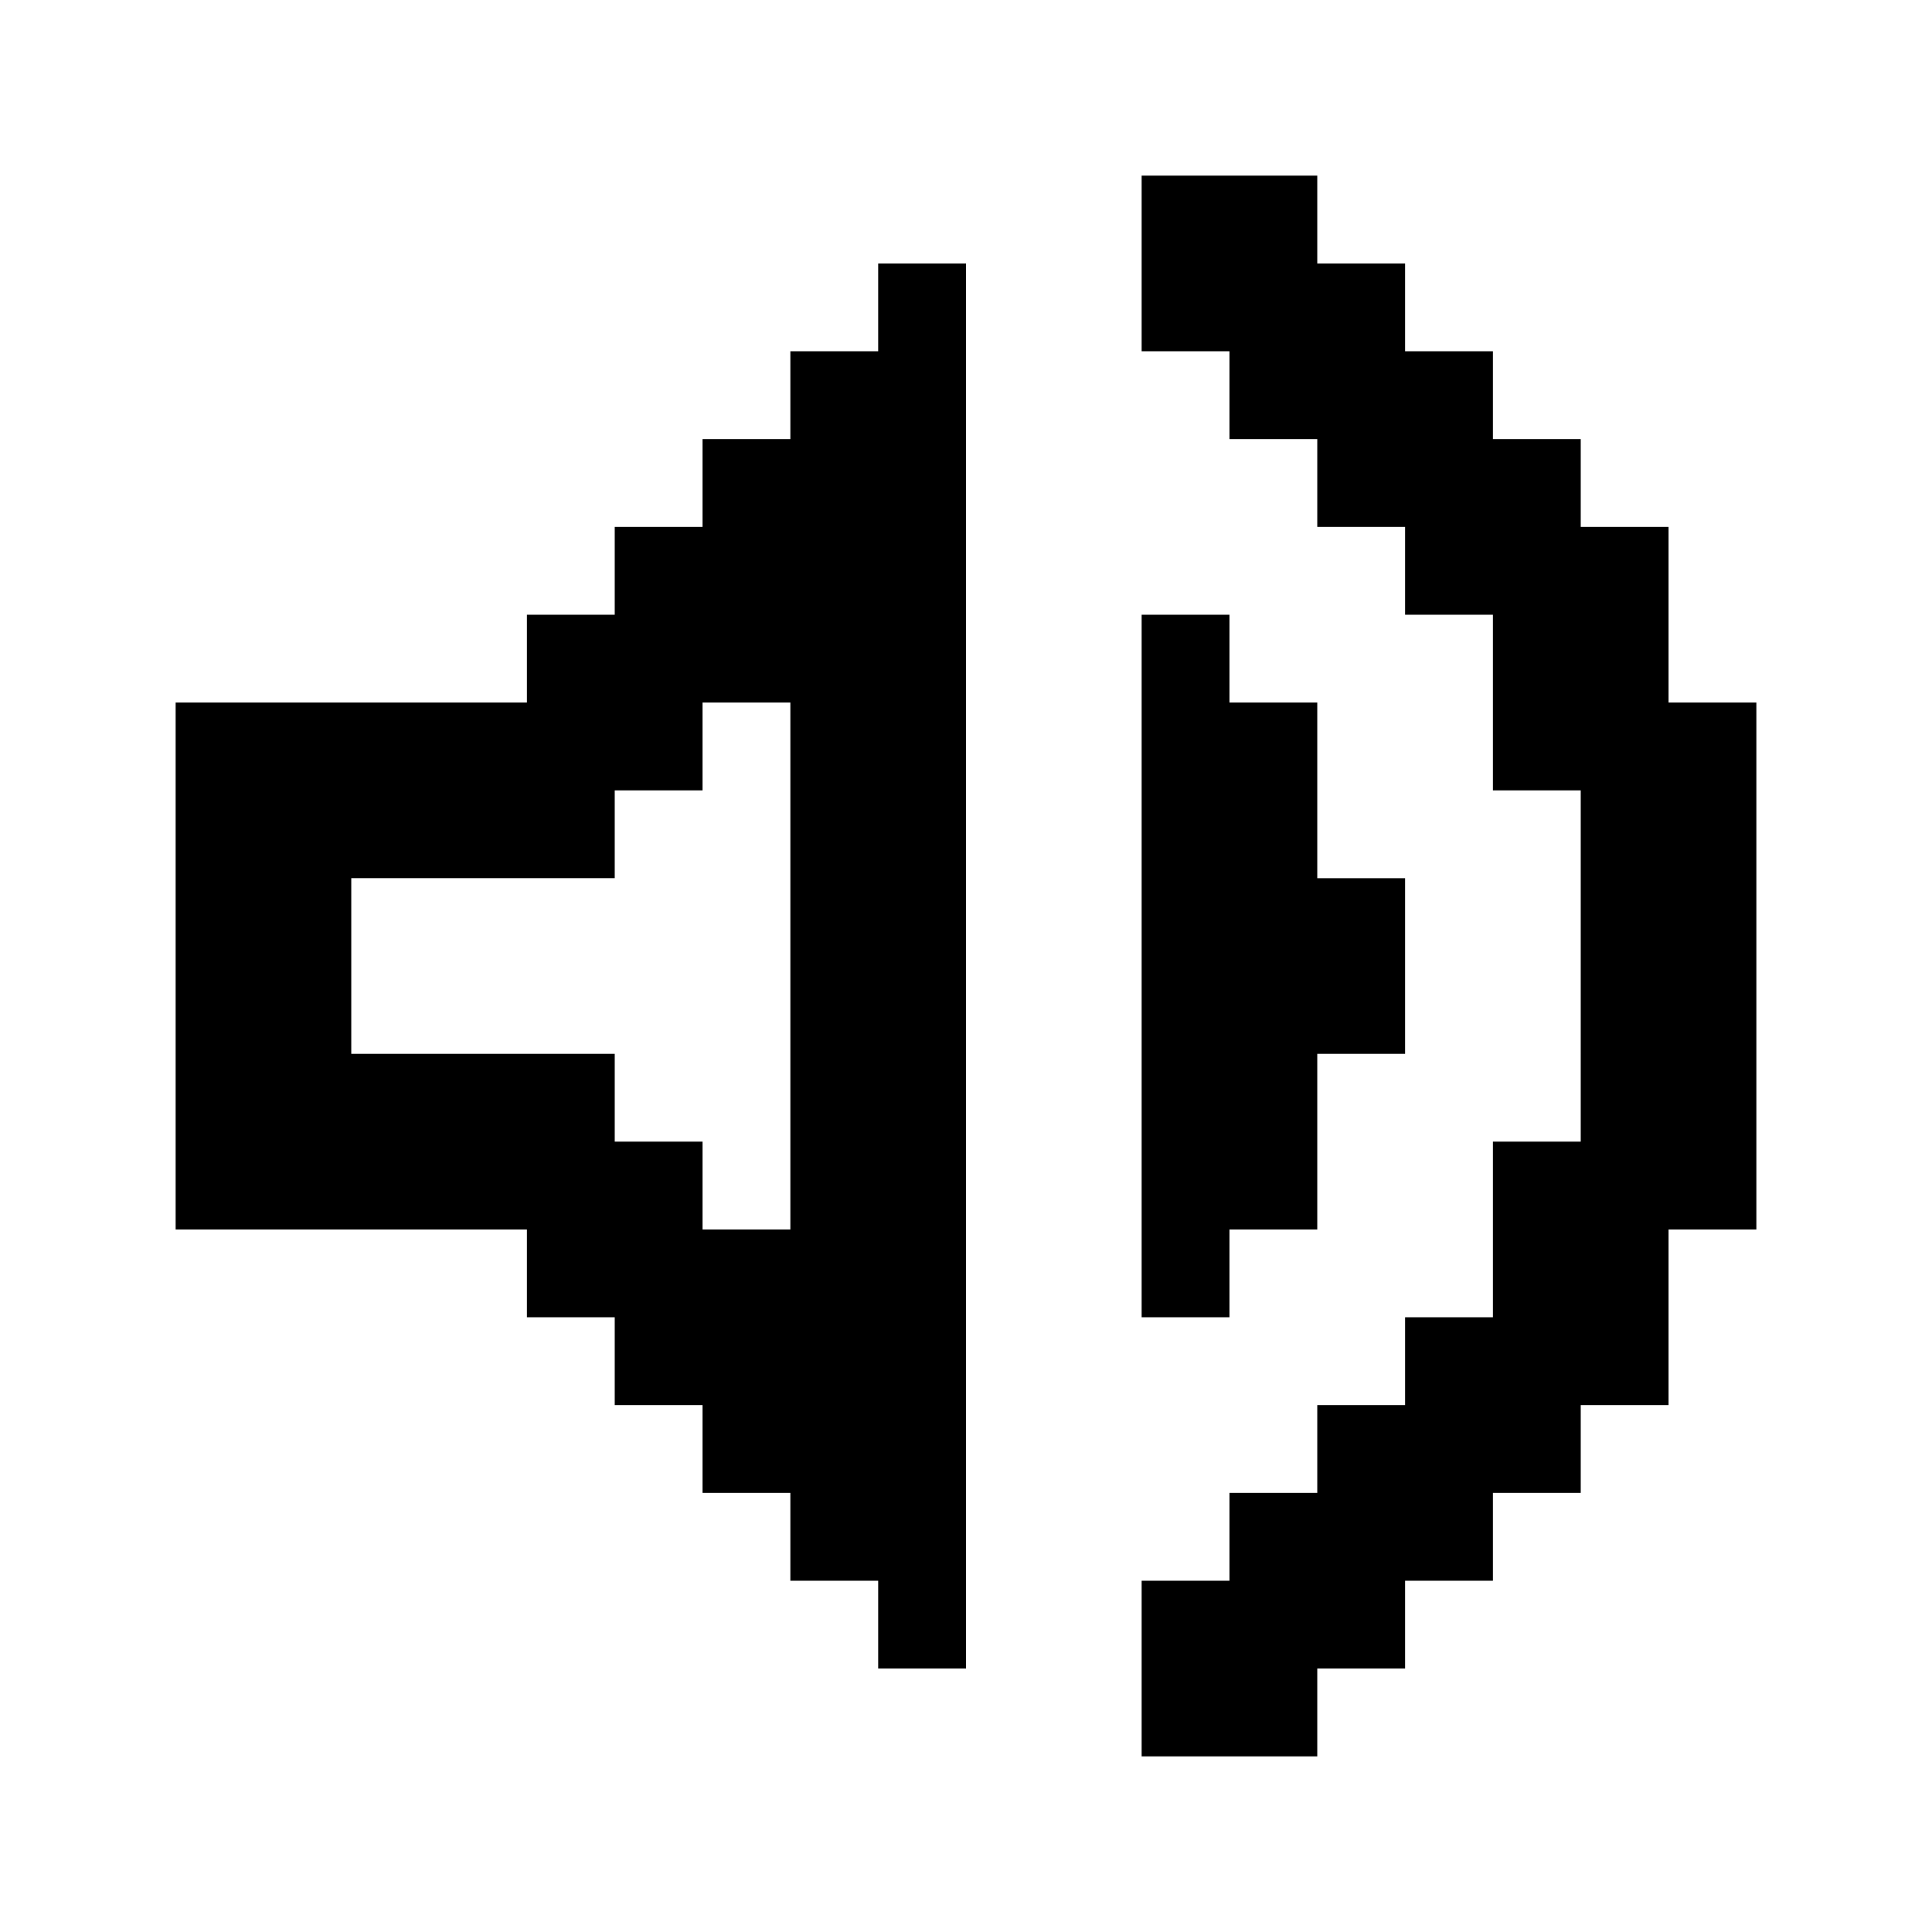 <svg xmlns="http://www.w3.org/2000/svg" width="1em" height="1em" viewBox="0 0 22 22"><path fill="currentColor" d="M13 2h2v1h1v1h1v1h1v1h1v2h1v6h-1v2h-1v1h-1v1h-1v1h-1v1h-2v-2h1v-1h1v-1h1v-1h1v-2h1V9h-1V7h-1V6h-1V5h-1V4h-1zm1 5v1h1v2h1v2h-1v2h-1v1h-1V7zM2 8h4V7h1V6h1V5h1V4h1V3h1v16h-1v-1H9v-1H8v-1H7v-1H6v-1H2zm2 2v2h3v1h1v1h1V8H8v1H7v1z"/></svg>